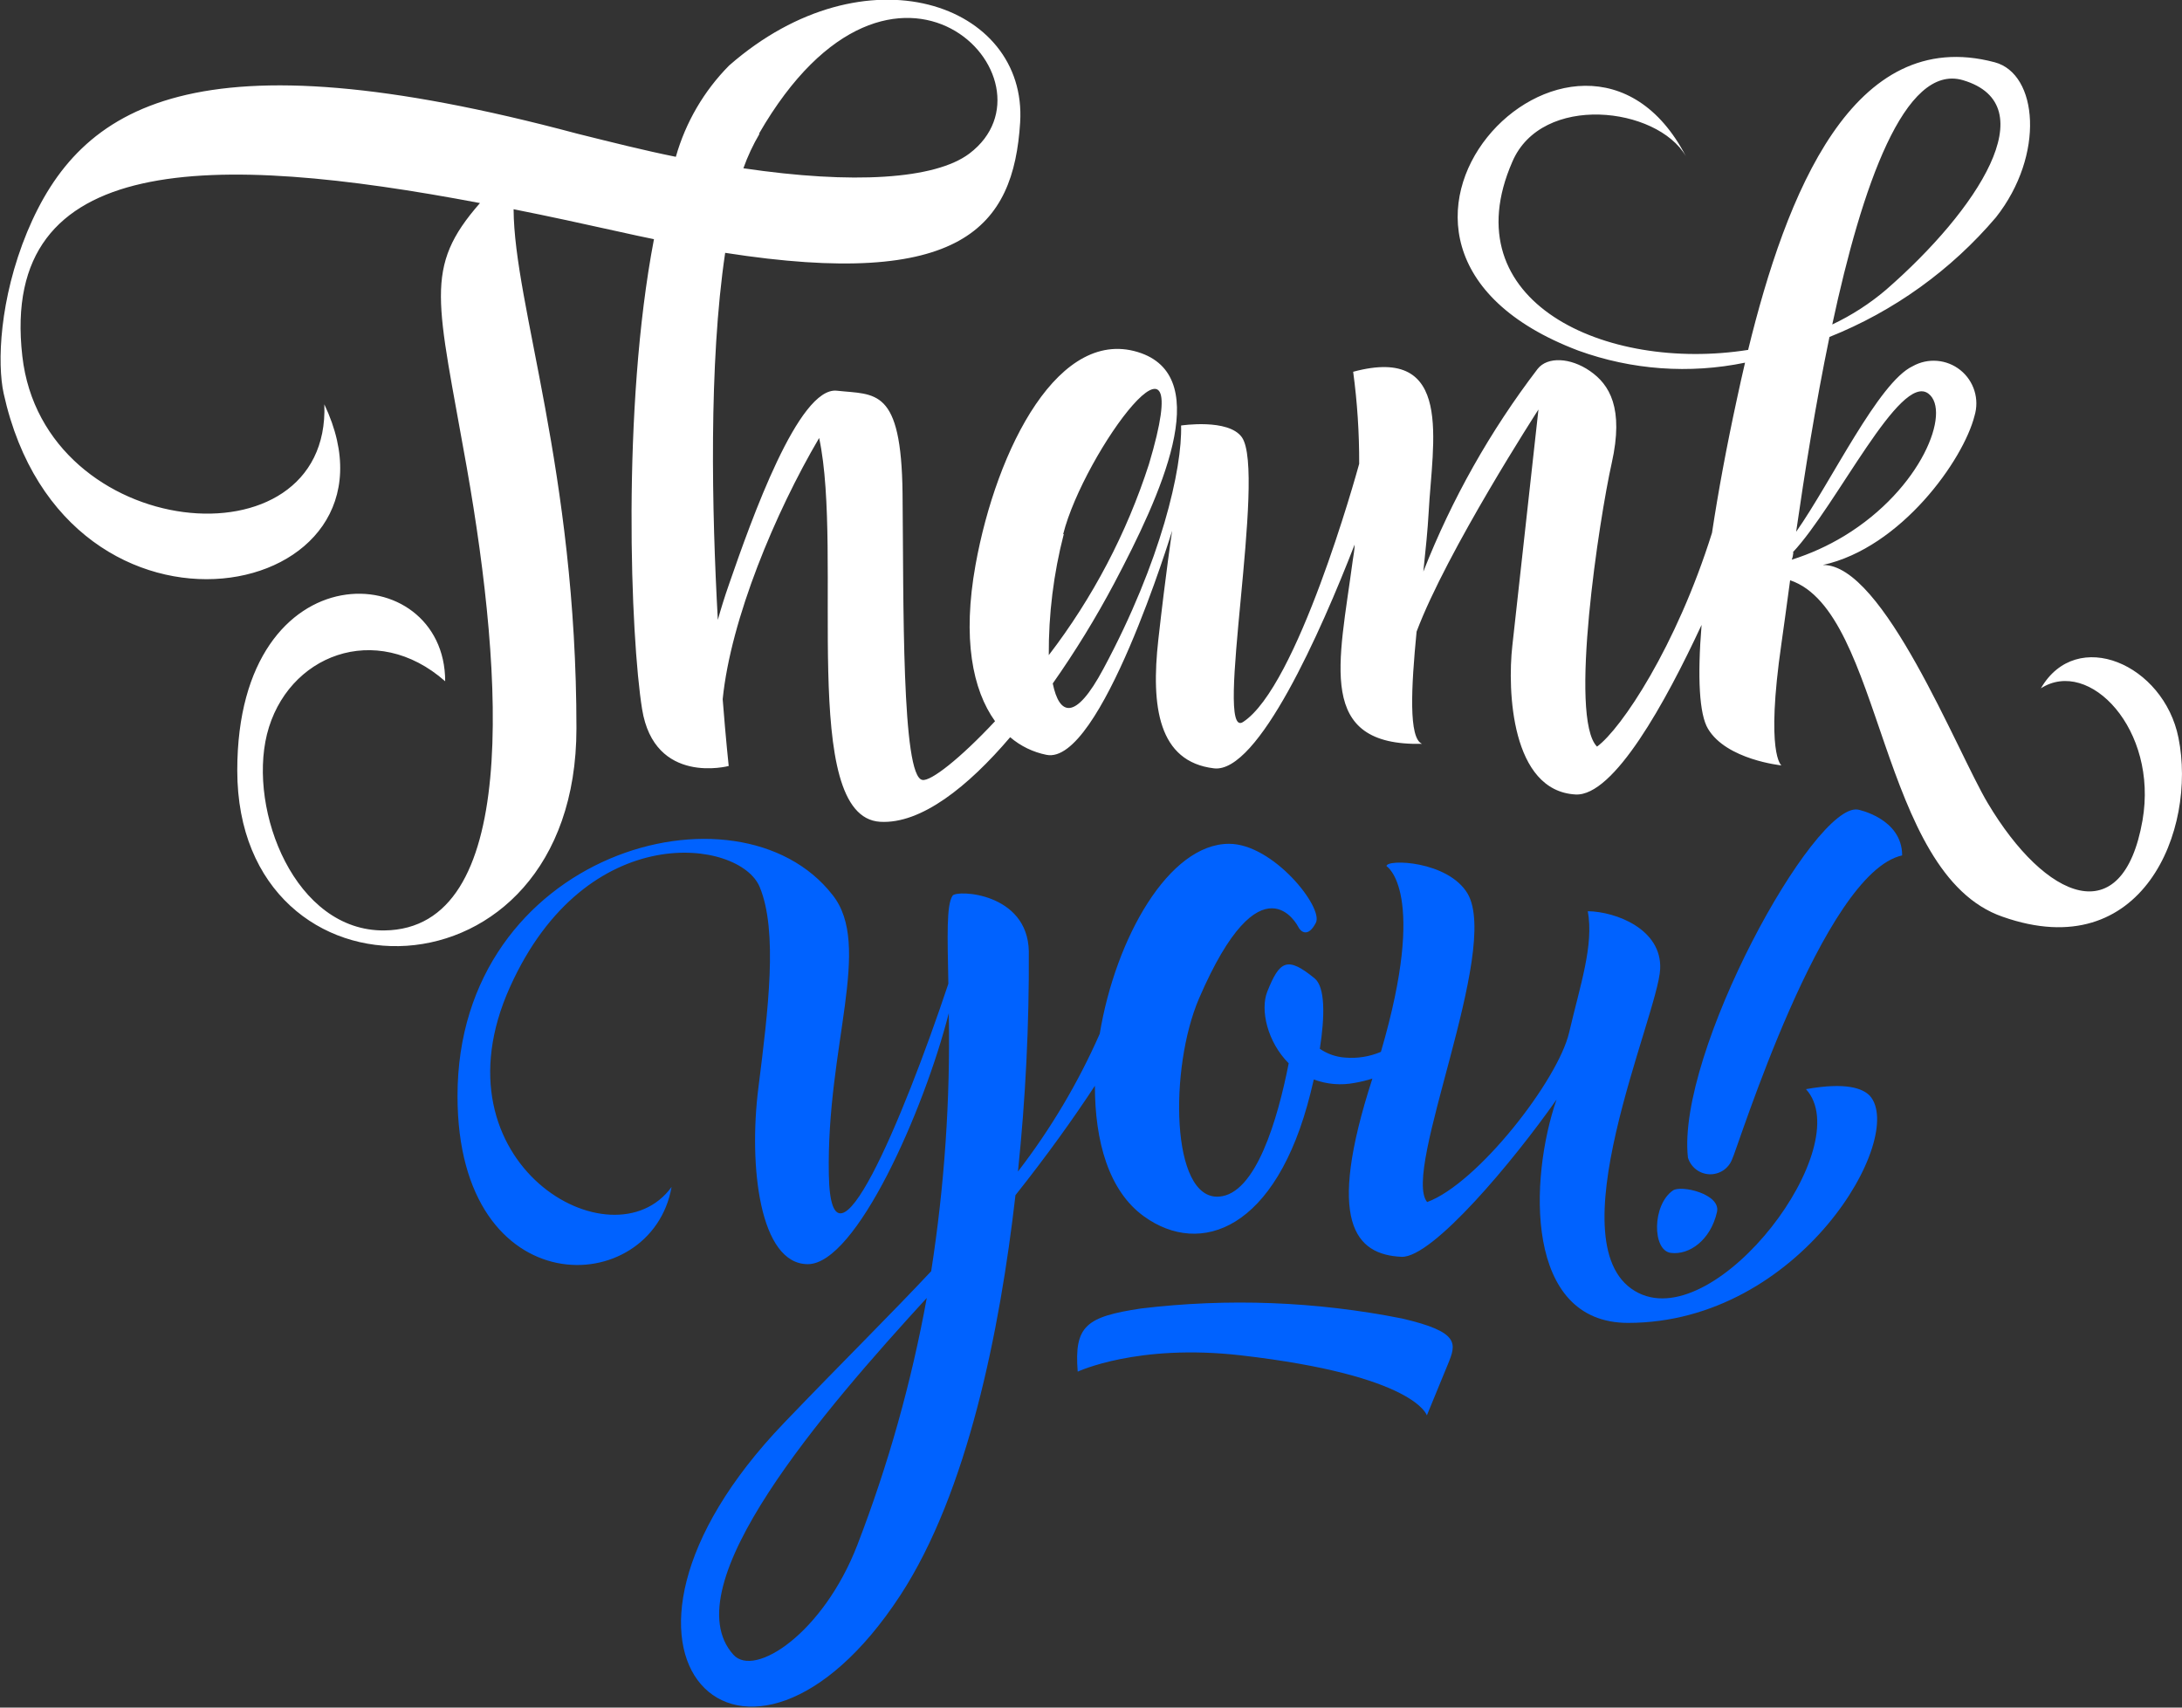 <svg width="253" height="198" viewBox="0 0 253 198" fill="none" xmlns="http://www.w3.org/2000/svg">
<rect x="0" y="0" width="253" height="198" fill="#333333" stroke="none"/>
<g clip-path="url(#clip0_3518_14793)">
<path d="M252.591 85.55C250.889 77.038 240.793 72.629 236.639 79.813C242.223 76.221 250.259 84.58 248.42 95.135C246.139 108.126 237.201 104.431 230.459 93.093C226.901 87.117 218.372 65.376 211.358 65.512C220.415 63.52 227.65 53.339 228.944 48.215C229.23 47.269 229.227 46.259 228.935 45.315C228.642 44.371 228.075 43.536 227.304 42.917C226.533 42.298 225.595 41.924 224.61 41.843C223.625 41.761 222.639 41.977 221.777 42.46C217.81 44.316 212.362 55.825 208.26 61.664C209.23 54.957 210.507 46.87 212.124 39.072C219.593 36.089 226.221 31.326 231.43 25.197C237.133 17.962 236.299 8.547 231.277 7.219C214.814 2.843 207.102 22.541 202.693 40.571C186.162 43.175 168.252 35.004 175.351 18.762C178.756 10.777 192.154 12.36 195.474 18.115C183.2 -5.482 150.479 28.33 183.012 40.656C189.2 42.899 195.889 43.383 202.335 42.052C202.012 43.465 201.688 44.861 201.399 46.24C200.19 51.807 199.22 57.051 198.505 61.784C194.368 74.978 188.001 84.495 185.174 86.572C181.872 83.269 185.447 60.081 186.877 53.697C188.307 47.312 186.621 44.589 184.357 43.022C182.093 41.456 179.42 41.32 178.28 42.784C172.795 49.962 168.337 57.87 165.035 66.278C165.307 63.724 165.545 61.341 165.647 59.468C166.073 51.279 168.661 39.941 156.897 43.107C157.376 46.645 157.609 50.212 157.595 53.782C157.237 55.093 150.411 79.677 144.112 83.729C140.707 85.874 146.87 54.786 143.992 50.7C142.426 48.504 136.944 49.339 136.944 49.339C137.097 54.293 134.646 65.07 127.938 77.549C124.67 83.661 122.831 82.963 122.065 79.251C124.676 75.538 127.052 71.666 129.181 67.657C134.646 57.323 140.707 44.01 132.348 40.962C122.865 37.557 115.545 52.011 113.11 65.512C111.578 74.025 112.753 79.983 115.374 83.627C111.288 88.002 107.918 90.607 106.964 90.437C104.513 90.147 104.785 69.564 104.649 57.221C104.513 44.878 101.482 45.797 97.039 45.304C92.596 44.81 87.131 60.234 84.543 67.708C83.998 69.258 83.573 70.654 83.232 71.879C82.534 59.315 82.16 42.188 84.083 29.317C111.51 33.59 117.519 26.355 118.285 14.199C119.137 0.409 100.342 -6.231 84.543 7.593C81.621 10.544 79.495 14.187 78.363 18.183C74.72 17.451 70.872 16.48 66.906 15.493C22.642 3.661 9.329 12.088 3.149 26.9C-0.068 34.697 -0.341 42.137 0.425 45.627C7.61 78.179 48.519 69.853 37.607 46.887C38.322 66.125 5.022 62.822 2.587 41.286C-0.119 17.451 24.719 17.689 55.653 23.546C49.064 31.071 50.681 34.731 54.12 54.191C58.462 78.843 60.215 107.7 44.57 107.887C34.236 108.006 28.771 94.063 30.95 85.159C33.248 75.948 43.582 71.913 51.618 78.996C51.618 64.644 27.511 63.35 27.511 89.33C27.511 117.472 66.838 117.047 66.838 84.444C66.838 54.531 59.602 35.395 59.551 24.261C63.586 25.061 67.706 25.963 71.86 26.883C73.222 27.189 74.55 27.478 75.826 27.734C72.064 47.381 73.12 73.957 74.448 82.214C75.878 91.118 84.492 88.819 84.492 88.819C84.492 88.819 84.169 85.857 83.794 81.073C84.73 71.777 89.889 59.434 94.979 50.786C97.839 64.133 92.579 94.71 102.044 95.289C106.794 95.578 112.259 91.203 117.128 85.482C118.332 86.512 119.78 87.215 121.333 87.525C127.598 88.819 135.906 61.545 135.906 61.545C135.906 61.545 135.174 66.431 134.305 74.178C133.437 81.924 134.305 88.326 140.758 89.092C145.865 89.705 153.152 73.242 157.067 63.146C157.067 63.759 156.931 64.371 156.846 65.001C155.263 76.919 152.539 86.538 164.881 86.249C163.315 85.602 163.621 79.728 164.251 73.242C167.758 63.895 178.382 47.483 178.382 47.483C178.382 47.483 175.93 69.734 175.351 74.893C174.773 80.051 175.215 91.697 182.672 92.122C187.115 92.377 193.142 81.396 197.296 72.458C196.802 78.536 197.023 82.826 198.045 84.512C200.19 88.104 206.557 88.751 206.557 88.751C206.557 88.751 204.684 87.525 206.557 74.603C206.813 72.901 207.136 70.347 207.562 67.283C218.406 70.926 217.776 101.333 232.213 106.304C248.454 112.024 254.736 96.191 252.591 85.55ZM227.599 9.296C237.252 12.156 229.302 24.346 218.696 33.59C216.8 35.205 214.699 36.562 212.448 37.625C215.886 21.622 220.824 7.304 227.599 9.296ZM87.999 15.51C103.644 -11.628 123.58 9.364 112.395 17.808C108.411 20.805 98.878 21.384 86.195 19.511C86.69 18.121 87.317 16.781 88.067 15.51H87.999ZM123.274 61.937C125.64 52.505 139.106 34.169 133.216 53.833C130.638 61.819 126.711 69.305 121.605 75.966C121.576 71.234 122.159 66.518 123.342 61.937H123.274ZM207.868 64.048C212.975 58.617 220.313 43.141 223.599 45.644C226.271 47.67 222.832 56.676 213.844 62.141C211.93 63.301 209.883 64.227 207.749 64.899C207.868 64.61 207.902 64.355 207.936 64.048H207.868Z" fill="white"/>
<path d="M162.566 152.884C152.595 150.901 142.373 150.51 132.28 151.726C125.947 152.68 124.534 153.735 124.959 159.047C124.959 159.047 131.888 155.778 143.873 157.157C164.15 159.489 165.443 164.12 165.443 164.12L167.878 158.196C168.865 155.795 169.308 154.45 162.566 152.884Z" fill="#0062FF"/>
<path d="M209.4 126.291C215.427 132.896 199.186 154.45 190.009 149.938C179.897 144.984 192.274 117.71 192.495 112.347C192.699 107.751 187.388 105.708 184.102 105.657C184.817 109.606 183.234 114.169 181.94 119.719C180.646 125.269 171.317 137.238 165.477 139.383C162.481 135.791 173.989 110.253 170.176 103.631C167.912 99.8 160.761 99.579 160.761 100.43C160.761 100.43 165.579 103.324 160.114 121.966C158.805 122.523 157.379 122.751 155.961 122.63C154.91 122.559 153.899 122.206 153.032 121.609C153.628 117.812 153.662 114.441 152.42 113.437C149.253 110.849 148.368 111.394 146.938 114.986C146.103 117.08 146.938 120.809 149.423 123.294C148.146 129.798 145.61 138.498 141.32 138.753C135.736 139.111 135.565 123.839 139.021 115.786C146.257 99 150.513 107.444 150.513 107.444C150.802 108.04 151.653 108.772 152.573 107.001C153.492 105.231 147.619 97.842 142.511 97.842C135.531 97.842 129.351 108.755 127.513 119.872C125.008 125.559 121.824 130.921 118.03 135.842C118.916 127.359 119.336 118.833 119.29 110.304C119.154 103.494 110.931 103.154 110.454 103.852C109.722 104.924 109.858 108.517 109.961 114.067C104.649 129.968 96.341 149.7 96.103 136.199C95.813 121.268 101.21 109.64 96.528 103.767C85.582 89.721 53.031 98.881 53.048 127.091C53.048 151.573 75.571 150.705 77.87 137.629C71.06 147.027 49.881 134.905 59.143 114.424C67.995 94.778 85.803 97.314 88.084 102.847C90.212 107.955 89.072 117.114 87.931 126.155C86.79 135.195 88.067 146.584 93.668 146.584C99.269 146.584 107.152 128.725 110.012 117.472C110.195 127.489 109.512 137.503 107.969 147.402C103.185 152.509 97.601 158.008 90.944 164.954C65.05 191.922 86.569 212.233 104.394 184.976C112.174 173.058 115.936 154.331 117.741 138.583C121.452 133.918 124.55 129.56 126.951 125.899C126.951 132.301 128.534 138.089 132.654 141.051C139.174 145.75 147.976 142.635 151.943 126.785C152.079 126.24 152.215 125.695 152.334 125.167C153.856 125.739 155.507 125.874 157.101 125.559C157.787 125.44 158.464 125.275 159.127 125.065C153.73 141.698 157.118 145.495 162.532 145.733C166.124 145.818 175.454 134.667 180.476 127.5C177.309 136.676 176.747 153.394 188.767 153.394C208.753 153.394 221.113 131.807 216.789 127.04C215.955 126.206 214.082 125.457 209.4 126.291ZM99.405 179.153C95.456 189.368 87.488 194.595 85.037 191.871C77.87 183.92 95.592 163.456 107.458 150.5C105.679 160.283 102.983 169.876 99.405 179.153Z" fill="#0062FF"/>
<path d="M193.721 145.274C195.866 145.563 198.352 143.793 199.084 140.524C199.543 138.447 194.913 137.374 193.976 138.038C191.559 139.707 191.559 144.984 193.721 145.274Z" fill="#0062FF"/>
<path d="M215.427 93.876C210.32 93.024 194.368 122.137 195.713 134.225C195.873 134.764 196.196 135.239 196.639 135.586C197.081 135.933 197.621 136.133 198.182 136.159C198.743 136.185 199.299 136.036 199.772 135.732C200.245 135.428 200.611 134.985 200.82 134.463C201.484 133.169 211.375 101.196 220.552 99.188C220.552 94.88 215.427 93.876 215.427 93.876Z" fill="#0062FF"/>
</g>
<defs>
<clipPath id="clip0_3518_14793">
<rect width="253" height="198" fill="white"/>
</clipPath>
</defs>
</svg>
